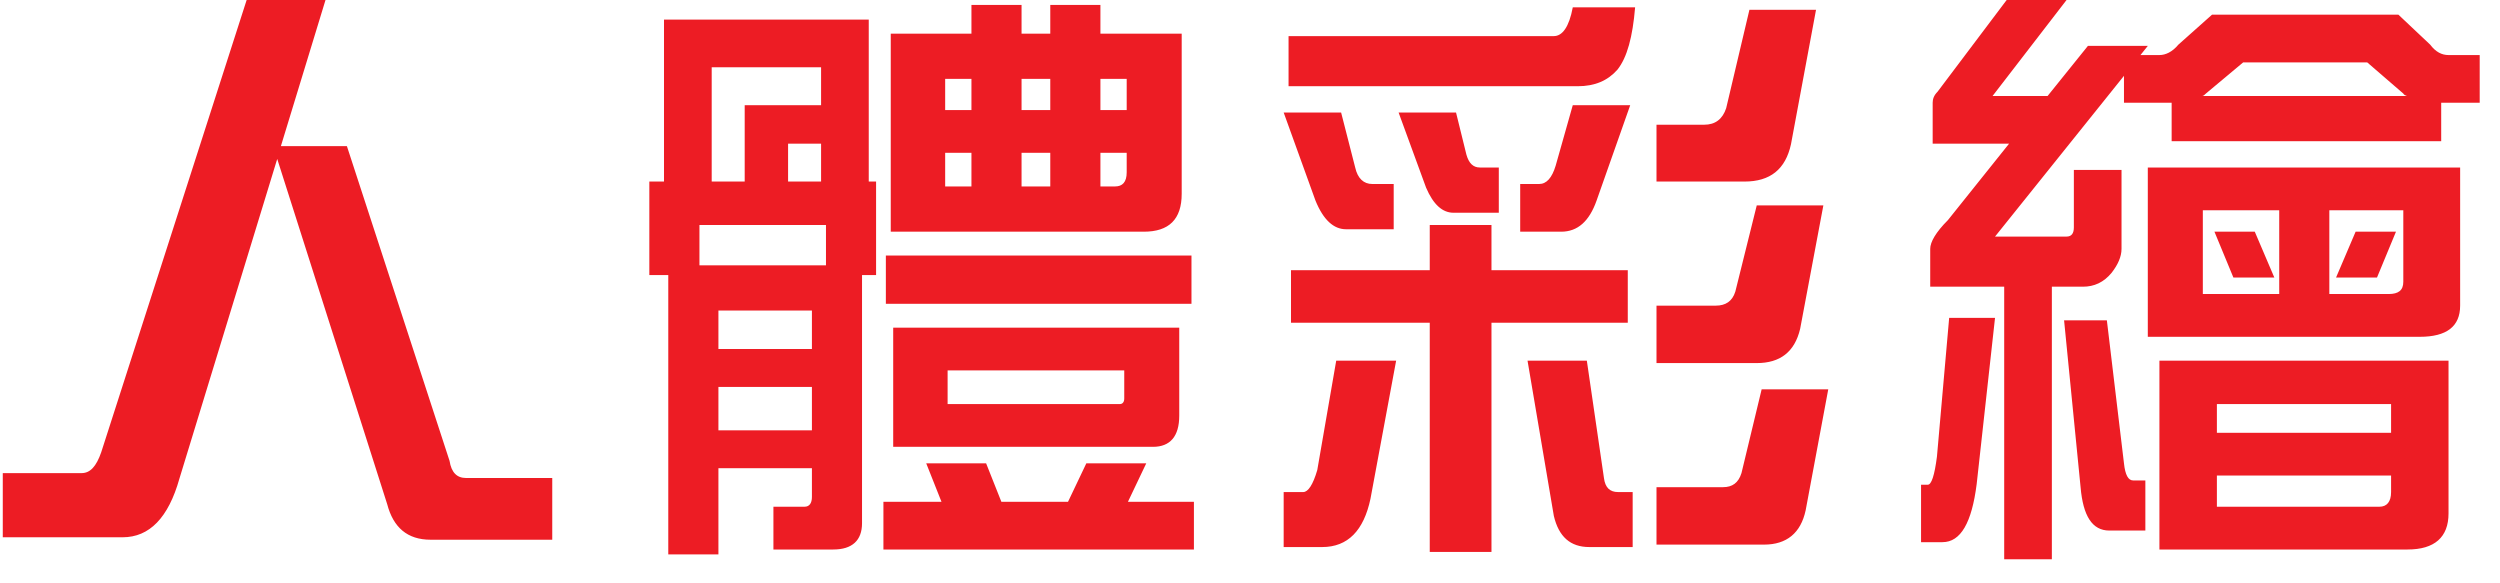 <svg version="1.1" xmlns="http://www.w3.org/2000/svg" xmlns:xlink="http://www.w3.org/1999/xlink" width="90" height="21" viewBox="0 0 90 21">
<path id="btn-prod-1-activ" d="M87.883,3.698 L87.883,5.084 L78.179,5.084 L78.179,3.698 L76.463,3.698 L76.463,2.730 L71.821,8.517 C71.821,8.517 74.395,8.517 74.395,8.517 C74.571,8.517 74.659,8.407 74.659,8.187 C74.659,8.187 74.659,6.118 74.659,6.118 L76.375,6.118 C76.375,6.118 76.375,8.957 76.375,8.957 C76.375,9.243 76.243,9.529 76.023,9.815 C75.737,10.167 75.385,10.321 74.989,10.321 C74.989,10.321 73.867,10.321 73.867,10.321 L73.867,20.134 L72.151,20.134 L72.151,10.321 L69.488,10.321 C69.488,10.321 69.488,8.957 69.488,8.957 C69.488,8.715 69.686,8.363 70.126,7.923 C70.126,7.923 72.327,5.172 72.327,5.172 L69.576,5.172 C69.576,5.172 69.576,3.698 69.576,3.698 C69.576,3.566 69.620,3.434 69.752,3.302 C69.752,3.302 72.239,0.001 72.239,0.001 L74.395,0.001 L71.732,3.456 L73.713,3.456 L75.165,1.652 L77.321,1.652 L77.057,1.982 C77.057,1.982 77.739,1.982 77.739,1.982 C77.959,1.982 78.201,1.872 78.421,1.608 C78.421,1.608 79.632,0.529 79.632,0.529 L86.343,0.529 C86.343,0.529 87.487,1.608 87.487,1.608 C87.685,1.872 87.905,1.982 88.147,1.982 C88.147,1.982 89.269,1.982 89.269,1.982 L89.269,3.698 L87.883,3.698 zM86.519,3.368 C86.519,3.368 85.220,2.246 85.220,2.246 L80.754,2.246 C80.754,2.246 79.412,3.368 79.412,3.368 C79.368,3.412 79.324,3.456 79.280,3.456 C79.280,3.456 86.651,3.456 86.651,3.456 C86.585,3.434 86.541,3.412 86.519,3.368 zM70.170,11.443 L71.821,11.443 C71.821,11.443 71.160,17.428 71.160,17.428 C70.984,18.814 70.588,19.518 69.928,19.518 C69.928,19.518 69.158,19.518 69.158,19.518 L69.158,17.450 C69.158,17.450 69.400,17.450 69.400,17.450 C69.532,17.450 69.642,17.120 69.730,16.438 C69.730,16.438 70.170,11.443 70.170,11.443 zM63.507,19.606 C63.507,19.606 59.634,19.606 59.634,19.606 L59.634,17.538 C59.634,17.538 62.032,17.538 62.032,17.538 C62.362,17.538 62.583,17.384 62.693,17.032 C62.693,17.032 63.419,14.017 63.419,14.017 L65.817,14.017 C65.817,14.017 65.003,18.374 65.003,18.374 C64.827,19.188 64.321,19.606 63.507,19.606 zM63.243,13.071 C63.243,13.071 59.634,13.071 59.634,13.071 L59.634,11.003 C59.634,11.003 61.768,11.003 61.768,11.003 C62.120,11.003 62.362,10.849 62.472,10.497 C62.472,10.497 63.243,7.394 63.243,7.394 L65.641,7.394 C65.641,7.394 64.805,11.839 64.805,11.839 C64.607,12.675 64.079,13.071 63.243,13.071 zM62.803,6.536 C62.803,6.536 59.634,6.536 59.634,6.536 L59.634,4.490 C59.634,4.490 61.350,4.490 61.350,4.490 C61.746,4.490 62.010,4.292 62.142,3.896 C62.142,3.896 62.979,0.353 62.979,0.353 L65.377,0.353 C65.377,0.353 64.475,5.194 64.475,5.194 C64.277,6.096 63.727,6.536 62.803,6.536 zM56.796,3.104 C56.796,3.104 46.388,3.104 46.388,3.104 L46.388,1.300 C46.388,1.300 55.938,1.300 55.938,1.300 C56.246,1.300 56.488,0.970 56.620,0.265 C56.620,0.265 58.864,0.265 58.864,0.265 C58.776,1.322 58.578,2.070 58.226,2.510 C57.874,2.906 57.412,3.104 56.796,3.104 zM48.787,6.030 C48.875,6.426 49.095,6.624 49.403,6.624 C49.403,6.624 50.173,6.624 50.173,6.624 L50.173,8.253 C50.173,8.253 48.456,8.253 48.456,8.253 C48.016,8.253 47.642,7.923 47.356,7.218 C47.356,7.218 46.212,4.050 46.212,4.050 L48.280,4.050 C48.280,4.050 48.787,6.030 48.787,6.030 zM31.803,18.066 L33.894,18.066 L33.344,16.680 L35.500,16.680 L36.050,18.066 L38.448,18.066 L39.108,16.680 L41.265,16.680 L40.605,18.066 L42.981,18.066 L42.981,19.782 L31.803,19.782 L31.803,18.066 zM41.507,16.086 C41.507,16.086 32.155,16.086 32.155,16.086 L32.155,11.795 L42.453,11.795 C42.453,11.795 42.453,14.964 42.453,14.964 C42.453,15.712 42.123,16.086 41.507,16.086 zM40.473,13.335 L34.114,13.335 L34.114,14.546 C34.114,14.546 40.319,14.546 40.319,14.546 C40.407,14.546 40.473,14.479 40.473,14.347 C40.473,14.347 40.473,13.335 40.473,13.335 zM31.891,9.199 L42.893,9.199 L42.893,10.937 L31.891,10.937 L31.891,9.199 zM41.177,8.341 C41.177,8.341 32.067,8.341 32.067,8.341 L32.067,1.212 L34.972,1.212 L34.972,0.177 L36.776,0.177 L36.776,1.212 L37.810,1.212 L37.810,0.177 L39.615,0.177 L39.615,1.212 L42.541,1.212 C42.541,1.212 42.541,6.976 42.541,6.976 C42.541,7.901 42.079,8.341 41.177,8.341 zM34.972,2.840 L34.026,2.840 L34.026,3.962 L34.972,3.962 L34.972,2.840 zM34.972,5.502 L34.026,5.502 L34.026,6.712 L34.972,6.712 L34.972,5.502 zM37.810,2.840 L36.776,2.840 L36.776,3.962 L37.810,3.962 L37.810,2.840 zM37.810,5.502 L36.776,5.502 L36.776,6.712 L37.810,6.712 L37.810,5.502 zM40.561,2.840 L39.615,2.840 L39.615,3.962 L40.561,3.962 L40.561,2.840 zM40.561,5.502 L39.615,5.502 L39.615,6.712 C39.615,6.712 40.143,6.712 40.143,6.712 C40.407,6.712 40.561,6.558 40.561,6.206 C40.561,6.206 40.561,5.502 40.561,5.502 zM31.033,18.836 C31.033,19.452 30.681,19.782 29.999,19.782 C29.999,19.782 27.843,19.782 27.843,19.782 L27.843,18.242 C27.843,18.242 28.965,18.242 28.965,18.242 C29.141,18.242 29.229,18.110 29.229,17.890 C29.229,17.890 29.229,16.856 29.229,16.856 L25.863,16.856 L25.863,19.958 L24.058,19.958 L24.058,9.903 L23.376,9.903 L23.376,6.536 L23.904,6.536 L23.904,0.706 L31.275,0.706 L31.275,6.536 L31.539,6.536 L31.539,9.903 L31.033,9.903 C31.033,9.903 31.033,18.836 31.033,18.836 zM25.863,15.492 L29.229,15.492 L29.229,13.929 L25.863,13.929 L25.863,15.492 zM25.863,12.565 L29.229,12.565 L29.229,11.179 L25.863,11.179 L25.863,12.565 zM29.559,2.422 L25.621,2.422 L25.621,6.536 L26.809,6.536 L26.809,3.786 L29.559,3.786 L29.559,2.422 zM29.559,5.172 L28.371,5.172 L28.371,6.536 L29.559,6.536 L29.559,5.172 zM29.735,8.099 L25.180,8.099 L25.180,9.551 L29.735,9.551 L29.735,8.099 zM13.940,18.154 C13.940,18.154 9.980,5.722 9.980,5.722 C9.980,5.722 6.459,17.230 6.459,17.230 C6.063,18.638 5.381,19.342 4.413,19.342 C4.413,19.342 0.100,19.342 0.100,19.342 L0.100,17.032 C0.100,17.032 2.939,17.032 2.939,17.032 C3.247,17.032 3.467,16.790 3.643,16.284 C3.643,16.284 8.879,0.001 8.879,0.001 L11.718,0.001 L10.112,5.260 L12.488,5.260 C12.488,5.260 16.184,16.592 16.184,16.592 C16.250,17.010 16.449,17.208 16.779,17.208 C16.779,17.208 19.881,17.208 19.881,17.208 L19.881,19.430 C19.881,19.430 15.502,19.430 15.502,19.430 C14.666,19.430 14.160,18.990 13.940,18.154 zM47.422,16.922 C47.422,16.922 48.104,12.983 48.104,12.983 L50.261,12.983 C50.261,12.983 49.337,17.956 49.337,17.956 C49.095,19.100 48.522,19.694 47.598,19.694 C47.598,19.694 46.212,19.694 46.212,19.694 L46.212,17.714 C46.212,17.714 46.916,17.714 46.916,17.714 C47.092,17.714 47.268,17.450 47.422,16.922 zM51.339,6.756 C51.339,6.756 50.349,4.050 50.349,4.050 L52.417,4.050 C52.417,4.050 52.791,5.568 52.791,5.568 C52.879,5.876 53.033,6.030 53.275,6.030 C53.275,6.030 53.957,6.030 53.957,6.030 L53.957,7.659 C53.957,7.659 52.329,7.659 52.329,7.659 C51.933,7.659 51.603,7.372 51.339,6.756 zM56.202,8.341 C56.202,8.341 54.727,8.341 54.727,8.341 L54.727,6.624 C54.727,6.624 55.409,6.624 55.409,6.624 C55.674,6.624 55.872,6.404 56.004,5.964 C56.004,5.964 56.620,3.786 56.620,3.786 L58.688,3.786 C58.688,3.786 57.478,7.218 57.478,7.218 C57.214,7.967 56.796,8.341 56.202,8.341 zM46.476,9.727 L51.471,9.727 L51.471,8.099 L53.693,8.099 L53.693,9.727 L58.600,9.727 L58.600,11.619 L53.693,11.619 L53.693,19.870 L51.471,19.870 L51.471,11.619 L46.476,11.619 L46.476,9.727 zM57.742,17.208 C57.786,17.560 57.962,17.714 58.248,17.714 C58.248,17.714 58.776,17.714 58.776,17.714 L58.776,19.694 C58.776,19.694 57.214,19.694 57.214,19.694 C56.532,19.694 56.114,19.320 55.938,18.572 C55.938,18.572 54.991,12.983 54.991,12.983 L57.126,12.983 C57.126,12.983 57.742,17.208 57.742,17.208 zM76.463,16.680 C76.507,17.098 76.617,17.296 76.793,17.296 C76.793,17.296 77.233,17.296 77.233,17.296 L77.233,19.100 C77.233,19.100 75.935,19.100 75.935,19.100 C75.319,19.100 74.989,18.572 74.901,17.538 C74.901,17.538 74.307,11.531 74.307,11.531 L75.847,11.531 C75.847,11.531 76.463,16.680 76.463,16.680 zM88.565,11.003 C88.565,11.751 88.081,12.125 87.113,12.125 C87.113,12.125 77.321,12.125 77.321,12.125 L77.321,6.030 L88.565,6.030 C88.565,6.030 88.565,11.003 88.565,11.003 zM82.052,7.570 L79.302,7.570 L79.302,10.585 L82.052,10.585 L82.052,7.570 zM86.519,7.570 L83.856,7.570 L83.856,10.585 C83.856,10.585 85.991,10.585 85.991,10.585 C86.343,10.585 86.519,10.453 86.519,10.145 C86.519,10.145 86.519,7.570 86.519,7.570 zM84.098,9.991 L84.802,8.341 L86.255,8.341 L85.572,9.991 L84.098,9.991 zM81.876,9.991 L80.402,9.991 L79.720,8.341 L81.172,8.341 L81.876,9.991 zM88.147,18.484 C88.147,19.342 87.641,19.782 86.673,19.782 C86.673,19.782 77.739,19.782 77.739,19.782 L77.739,12.983 L88.147,12.983 C88.147,12.983 88.147,18.484 88.147,18.484 zM86.079,14.546 L79.808,14.546 L79.808,15.580 L86.079,15.580 L86.079,14.546 zM86.079,17.120 L79.808,17.120 L79.808,18.242 C79.808,18.242 85.661,18.242 85.661,18.242 C85.925,18.242 86.079,18.066 86.079,17.714 C86.079,17.714 86.079,17.120 86.079,17.120 z" fill="#ED1C24" />
</svg>
